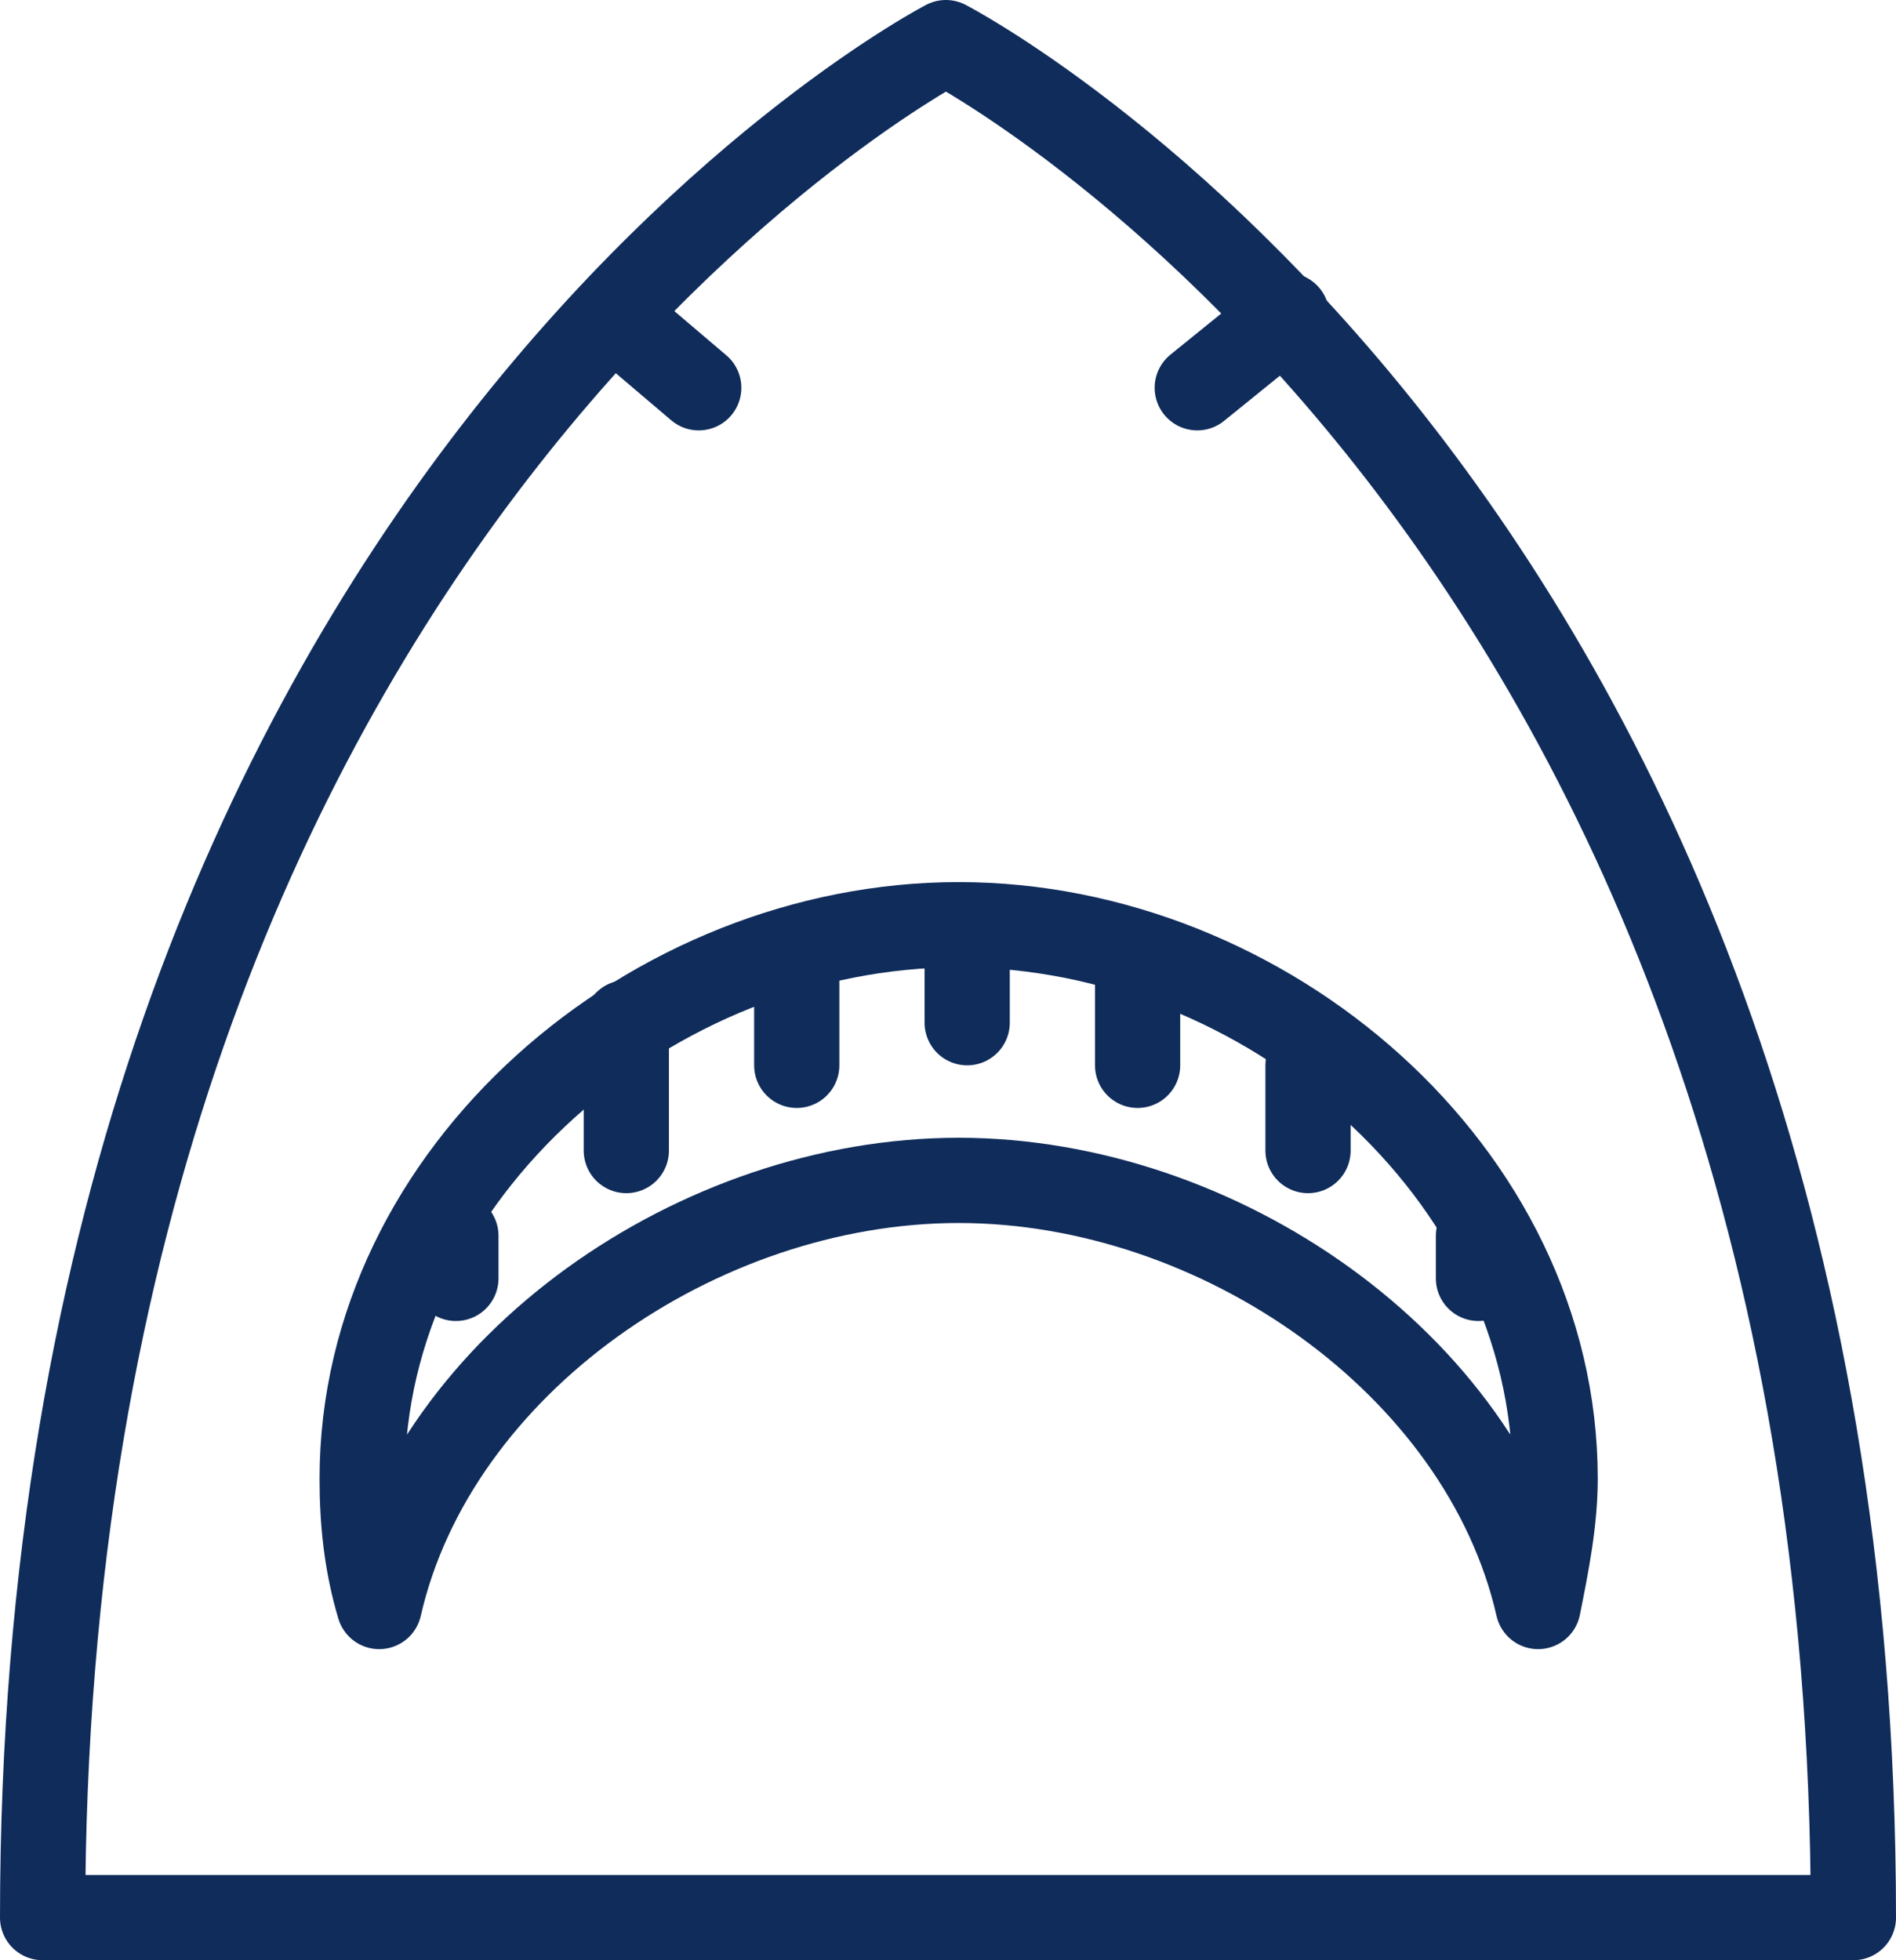 <svg version="1.1"
	 xmlns="http://www.w3.org/2000/svg" xmlns:xlink="http://www.w3.org/1999/xlink" xmlns:a="http://ns.adobe.com/AdobeSVGViewerExtensions/3.0/"
	 x="0px" y="0px" width="44.5px" height="46px" viewBox="0 0 44.5 46" style="enable-background:new 0 0 44.5 46;"
	 xml:space="preserve">
<style type="text/css">
	.st0{fill:none;stroke:#0f2c5b;stroke-width:2;stroke-linecap:round;stroke-linejoin:round;stroke-miterlimit:10;}
</style>
<defs>
</defs>
<g>
	<path class="st0" d="M43.5,45c0-33-21.3-44-21.3-44S1,12,1,45H43.5z"/>
	<path class="st0" d="M22.5,27.7c6.1,0,12.3,4.3,13.6,10c0.2-1,0.4-2,0.4-3c0-7.2-6.8-13-14-13c-7.2,0-14,5.8-14,13c0,1,0.1,2,0.4,3
		C10.2,32,16.4,27.7,22.5,27.7z"/>
	<line class="st0" x1="18.7" y1="23" x2="18.7" y2="25"/>
	<line class="st0" x1="14.7" y1="24" x2="14.7" y2="27"/>
	<line class="st0" x1="10.7" y1="29" x2="10.7" y2="30"/>
	<line class="st0" x1="26.7" y1="23" x2="26.7" y2="25"/>
	<line class="st0" x1="30.7" y1="25" x2="30.7" y2="27"/>
	<line class="st0" x1="34.7" y1="29" x2="34.7" y2="30"/>
	<line class="st0" x1="14.4" y1="7.4" x2="16.4" y2="9.1"/>
	<line class="st0" x1="30.2" y1="7.4" x2="28.1" y2="9.1"/>
	<line class="st0" x1="22.7" y1="22" x2="22.7" y2="24"/>
</g>
</svg>